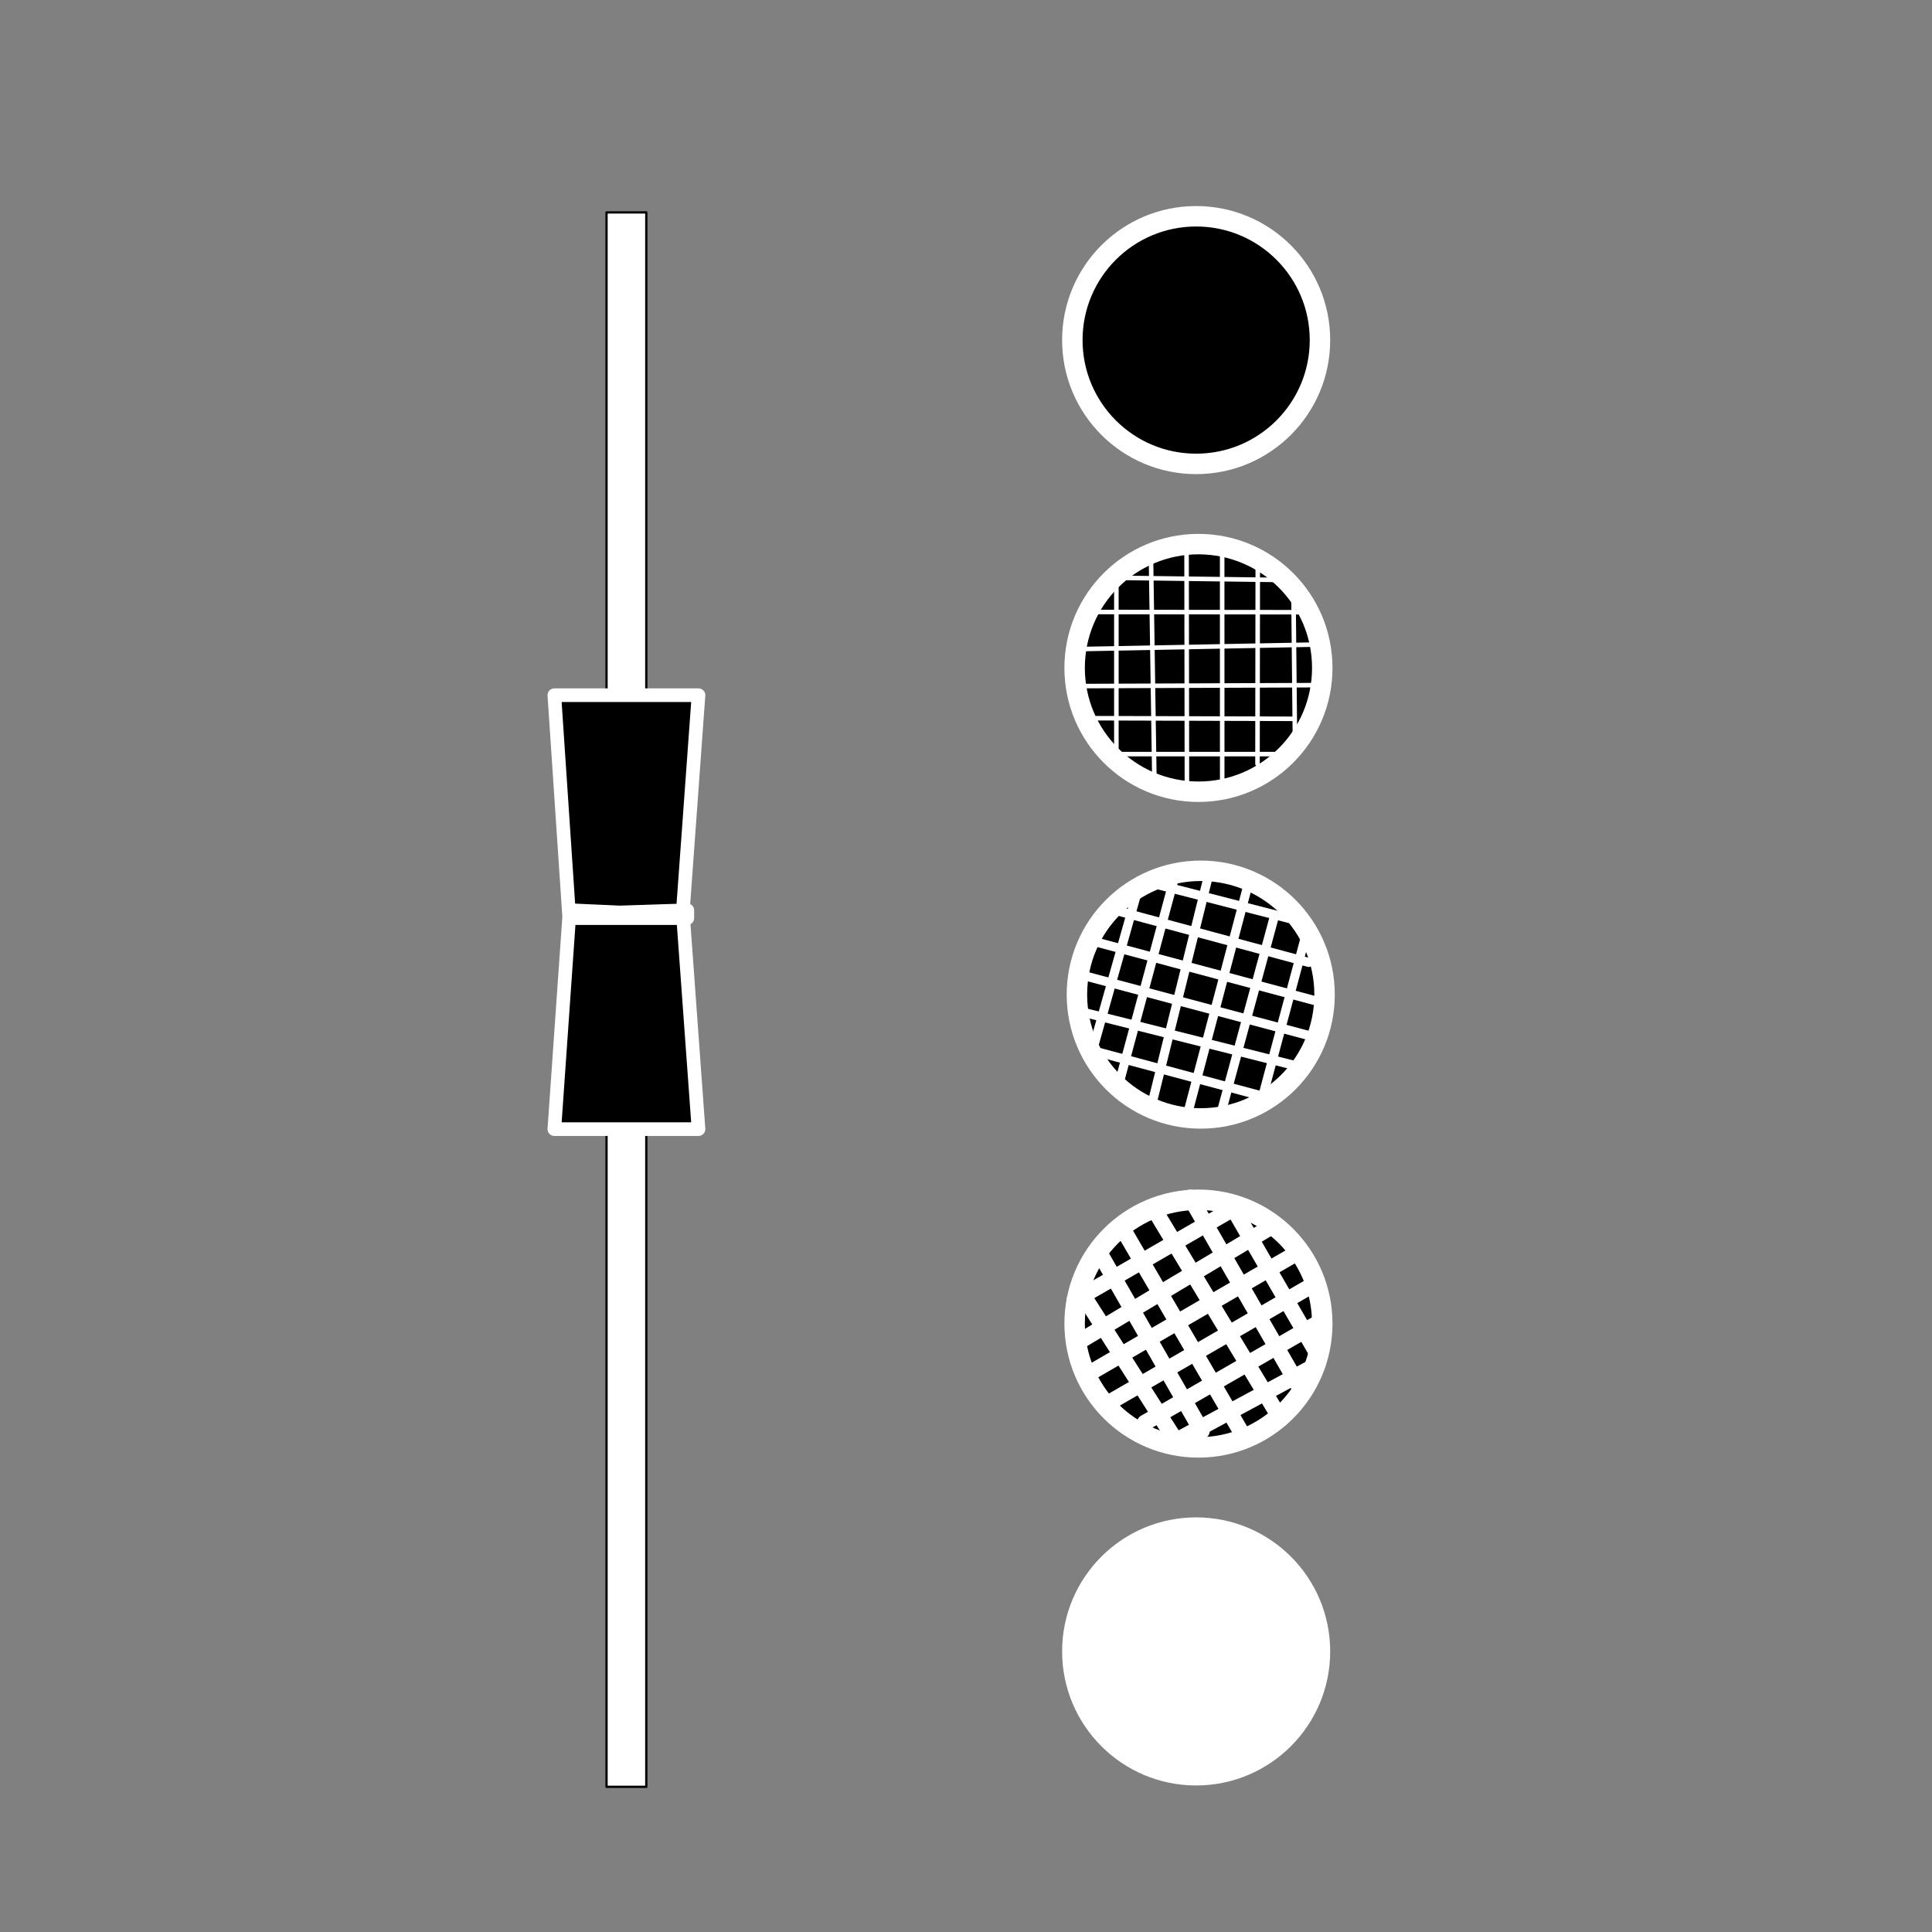<?xml version="1.0" encoding="UTF-8" standalone="no"?>
<!DOCTYPE svg PUBLIC "-//W3C//DTD SVG 1.1//EN" "http://www.w3.org/Graphics/SVG/1.1/DTD/svg11.dtd">
<svg version="1.1" xmlns:xl="http://www.w3.org/1999/xlink" xmlns="http://www.w3.org/2000/svg" xmlns:dc="http://purl.org/dc/elements/1.1/" viewBox="0 0 850.394 850.394" width="850.394" height="850.394">
  <rect x="0" y="0" width="850.394" height="850.394" fill="#808080" stroke="none"/>
  <defs/>
  <g id="Volume_mono" stroke-dasharray="none" stroke="none" fill="none" fill-opacity="1" stroke-opacity="1">
    <title>Volume mono</title>
    <g id="Volume_mono: Layer 1">
      <title>Layer 1</title>
      <g id="Graphic_3">
        <rect x="266.974" y="93.5" width="17.506" height="693" fill="white"/>
        <rect x="266.974" y="93.5" width="17.506" height="693" stroke="black" stroke-linecap="round" stroke-linejoin="round" stroke-width="1"/>
      </g>
      <g id="Graphic_4">
        <path d="M 244 306 L 307.454 306 L 300.53 401.5 L 307.454 497 L 244 497 L 250.53 403.5 Z" fill="black"/>
        <path d="M 244 306 L 307.454 306 L 300.53 401.5 L 307.454 497 L 244 497 L 250.53 403.5 Z" stroke="white" stroke-linecap="round" stroke-linejoin="round" stroke-width="6"/>
      </g>
      <g id="Graphic_6">
        <path d="M 302.53 404.123 L 302.53 400.664 L 272.809 401.628 L 251.454 400.664 L 251.454 404.123 Z" fill="black"/>
        <path d="M 302.53 404.123 L 302.53 400.664 L 272.809 401.628 L 251.454 400.664 L 251.454 404.123 Z" stroke="white" stroke-linecap="round" stroke-linejoin="round" stroke-width="6"/>
      </g>
      <g id="Graphic_7">
        <circle cx="526.5" cy="726.893" r="54.5" fill="white"/>
        <circle cx="526.5" cy="726.893" r="54.5" stroke="white" stroke-linecap="round" stroke-linejoin="round" stroke-width="9"/>
      </g>
      <g id="Graphic_9">
        <circle cx="528.521" cy="437.795" r="54.5" fill="black"/>
        <circle cx="528.521" cy="437.795" r="54.5" stroke="white" stroke-linecap="round" stroke-linejoin="round" stroke-width="9"/>
      </g>
      <g id="Graphic_11">
        <circle cx="526.5" cy="149.693" r="54.5" fill="black"/>
        <circle cx="526.5" cy="149.693" r="54.5" stroke="white" stroke-linecap="round" stroke-linejoin="round" stroke-width="9"/>
      </g>
      <g id="Line_13">
        <line x1="479.695" y1="466.555" x2="500.997" y2="391.025" stroke="white" stroke-linecap="round" stroke-linejoin="round" stroke-width="4"/>
      </g>
      <g id="Line_14">
        <line x1="491.835" y1="479.594" x2="517.204" y2="385.324" stroke="white" stroke-linecap="round" stroke-linejoin="round" stroke-width="4"/>
      </g>
      <g id="Line_15">
        <line x1="507.303" y1="484.864" x2="532.638" y2="382.507" stroke="white" stroke-linecap="round" stroke-linejoin="round" stroke-width="4"/>
      </g>
      <g id="Line_16">
        <line x1="523.052" y1="489.083" x2="549.552" y2="388.584" stroke="white" stroke-linecap="round" stroke-linejoin="round" stroke-width="4"/>
      </g>
      <g id="Line_17">
        <line x1="536.982" y1="491.691" x2="560.951" y2="403.312" stroke="white" stroke-linecap="round" stroke-linejoin="round" stroke-width="4"/>
      </g>
      <g id="Line_18">
        <line x1="554.698" y1="486.652" x2="575.951" y2="407.331" stroke="white" stroke-linecap="round" stroke-linejoin="round" stroke-width="4"/>
      </g>
      <g id="Line_19">
        <line x1="504.125" y1="388.001" x2="574.543" y2="406.105" stroke="white" stroke-linecap="round" stroke-linejoin="round" stroke-width="4"/>
      </g>
      <g id="Line_20">
        <line x1="490.698" y1="400.627" x2="576.028" y2="423.617" stroke="white" stroke-linecap="round" stroke-linejoin="round" stroke-width="4"/>
      </g>
      <g id="Line_21">
        <line x1="479.434" y1="413.833" x2="583.711" y2="441.753" stroke="white" stroke-linecap="round" stroke-linejoin="round" stroke-width="4"/>
      </g>
      <g id="Line_22">
        <line x1="477.54" y1="429.55" x2="579.692" y2="456.754" stroke="white" stroke-linecap="round" stroke-linejoin="round" stroke-width="4"/>
      </g>
      <g id="Line_23">
        <line x1="475.647" y1="445.268" x2="569.742" y2="468.935" stroke="white" stroke-linecap="round" stroke-linejoin="round" stroke-width="4"/>
      </g>
      <g id="Line_24">
        <line x1="480.621" y1="462.363" x2="559.942" y2="483.616" stroke="white" stroke-linecap="round" stroke-linejoin="round" stroke-width="4"/>
      </g>
      <g id="Graphic_25">
        <circle cx="527.511" cy="293.993" r="54.5" fill="black"/>
        <circle cx="527.511" cy="293.993" r="54.5" stroke="white" stroke-linecap="round" stroke-linejoin="round" stroke-width="9"/>
      </g>
      <g id="Line_26">
        <line x1="487.094" y1="254.275" x2="565.563" y2="255.302" stroke="white" stroke-linecap="round" stroke-linejoin="round" stroke-width="2"/>
      </g>
      <g id="Line_27">
        <line x1="477.641" y1="269.376" x2="575.264" y2="269.481" stroke="white" stroke-linecap="round" stroke-linejoin="round" stroke-width="2"/>
      </g>
      <g id="Line_28">
        <line x1="476.554" y1="285.68" x2="581.981" y2="283.661" stroke="white" stroke-linecap="round" stroke-linejoin="round" stroke-width="2"/>
      </g>
      <g id="Line_29">
        <line x1="476.554" y1="301.985" x2="580.488" y2="301.571" stroke="white" stroke-linecap="round" stroke-linejoin="round" stroke-width="2"/>
      </g>
      <g id="Line_30">
        <line x1="477.641" y1="316.115" x2="569.212" y2="316.393" stroke="white" stroke-linecap="round" stroke-linejoin="round" stroke-width="2"/>
      </g>
      <g id="Line_31">
        <line x1="487.094" y1="331.923" x2="569.212" y2="331.923" stroke="white" stroke-linecap="round" stroke-linejoin="round" stroke-width="2"/>
      </g>
      <g id="Line_32">
        <line x1="569.294" y1="257.541" x2="570.032" y2="330.246" stroke="white" stroke-linecap="round" stroke-linejoin="round" stroke-width="2"/>
      </g>
      <g id="Line_33">
        <line x1="553.622" y1="247.84" x2="553.501" y2="336.212" stroke="white" stroke-linecap="round" stroke-linejoin="round" stroke-width="2"/>
      </g>
      <g id="Line_34">
        <line x1="537.951" y1="240.377" x2="537.971" y2="348.327" stroke="white" stroke-linecap="round" stroke-linejoin="round" stroke-width="2"/>
      </g>
      <g id="Line_35">
        <line x1="522.279" y1="242.616" x2="522.442" y2="348.327" stroke="white" stroke-linecap="round" stroke-linejoin="round" stroke-width="2"/>
      </g>
      <g id="Line_36">
        <line x1="506.608" y1="244.855" x2="508.1" y2="341.87" stroke="white" stroke-linecap="round" stroke-linejoin="round" stroke-width="2"/>
      </g>
      <g id="Line_37">
        <line x1="491.383" y1="254.084" x2="491.383" y2="336.203" stroke="white" stroke-linecap="round" stroke-linejoin="round" stroke-width="2"/>
      </g>
      <g id="Graphic_38">
        <circle cx="527.511" cy="582.593" r="54.5" fill="black"/>
        <circle cx="527.511" cy="582.593" r="54.5" stroke="white" stroke-linecap="round" stroke-linejoin="round" stroke-width="9"/>
      </g>
      <g id="Line_39">
        <line x1="542.896" y1="531.967" x2="580.044" y2="596.202" stroke="white" stroke-linecap="round" stroke-linejoin="round" stroke-width="7"/>
      </g>
      <g id="Line_40">
        <line x1="523.895" y1="527.096" x2="572.615" y2="611.693" stroke="white" stroke-linecap="round" stroke-linejoin="round" stroke-width="7"/>
      </g>
      <g id="Line_41">
        <line x1="509.232" y1="534.307" x2="563.694" y2="624.6" stroke="white" stroke-linecap="round" stroke-linejoin="round" stroke-width="7"/>
      </g>
      <g id="Line_42">
        <line x1="495.112" y1="542.459" x2="547.437" y2="632.262" stroke="white" stroke-linecap="round" stroke-linejoin="round" stroke-width="7"/>
      </g>
      <g id="Line_43">
        <line x1="483.418" y1="550.466" x2="528.962" y2="629.908" stroke="white" stroke-linecap="round" stroke-linejoin="round" stroke-width="7"/>
      </g>
      <g id="Line_44">
        <line x1="474.454" y1="566.556" x2="517.213" y2="633.607" stroke="white" stroke-linecap="round" stroke-linejoin="round" stroke-width="7"/>
      </g>
      <g id="Line_45">
        <line x1="579.971" y1="600.553" x2="516.667" y2="634.699" stroke="white" stroke-linecap="round" stroke-linejoin="round" stroke-width="7"/>
      </g>
      <g id="Line_46">
        <line x1="580.537" y1="582.13" x2="503.943" y2="626.211" stroke="white" stroke-linecap="round" stroke-linejoin="round" stroke-width="7"/>
      </g>
      <g id="Line_47">
        <line x1="579.164" y1="564.827" x2="485.686" y2="618.82" stroke="white" stroke-linecap="round" stroke-linejoin="round" stroke-width="7"/>
      </g>
      <g id="Line_48">
        <line x1="569.389" y1="552.374" x2="477.922" y2="605.371" stroke="white" stroke-linecap="round" stroke-linejoin="round" stroke-width="7"/>
      </g>
      <g id="Line_49">
        <line x1="559.615" y1="539.922" x2="476.343" y2="589.722" stroke="white" stroke-linecap="round" stroke-linejoin="round" stroke-width="7"/>
      </g>
      <g id="Line_50">
        <line x1="544.009" y1="531.351" x2="472.892" y2="572.41" stroke="white" stroke-linecap="round" stroke-linejoin="round" stroke-width="7"/>
      </g>
    </g>
  </g>
</svg>
